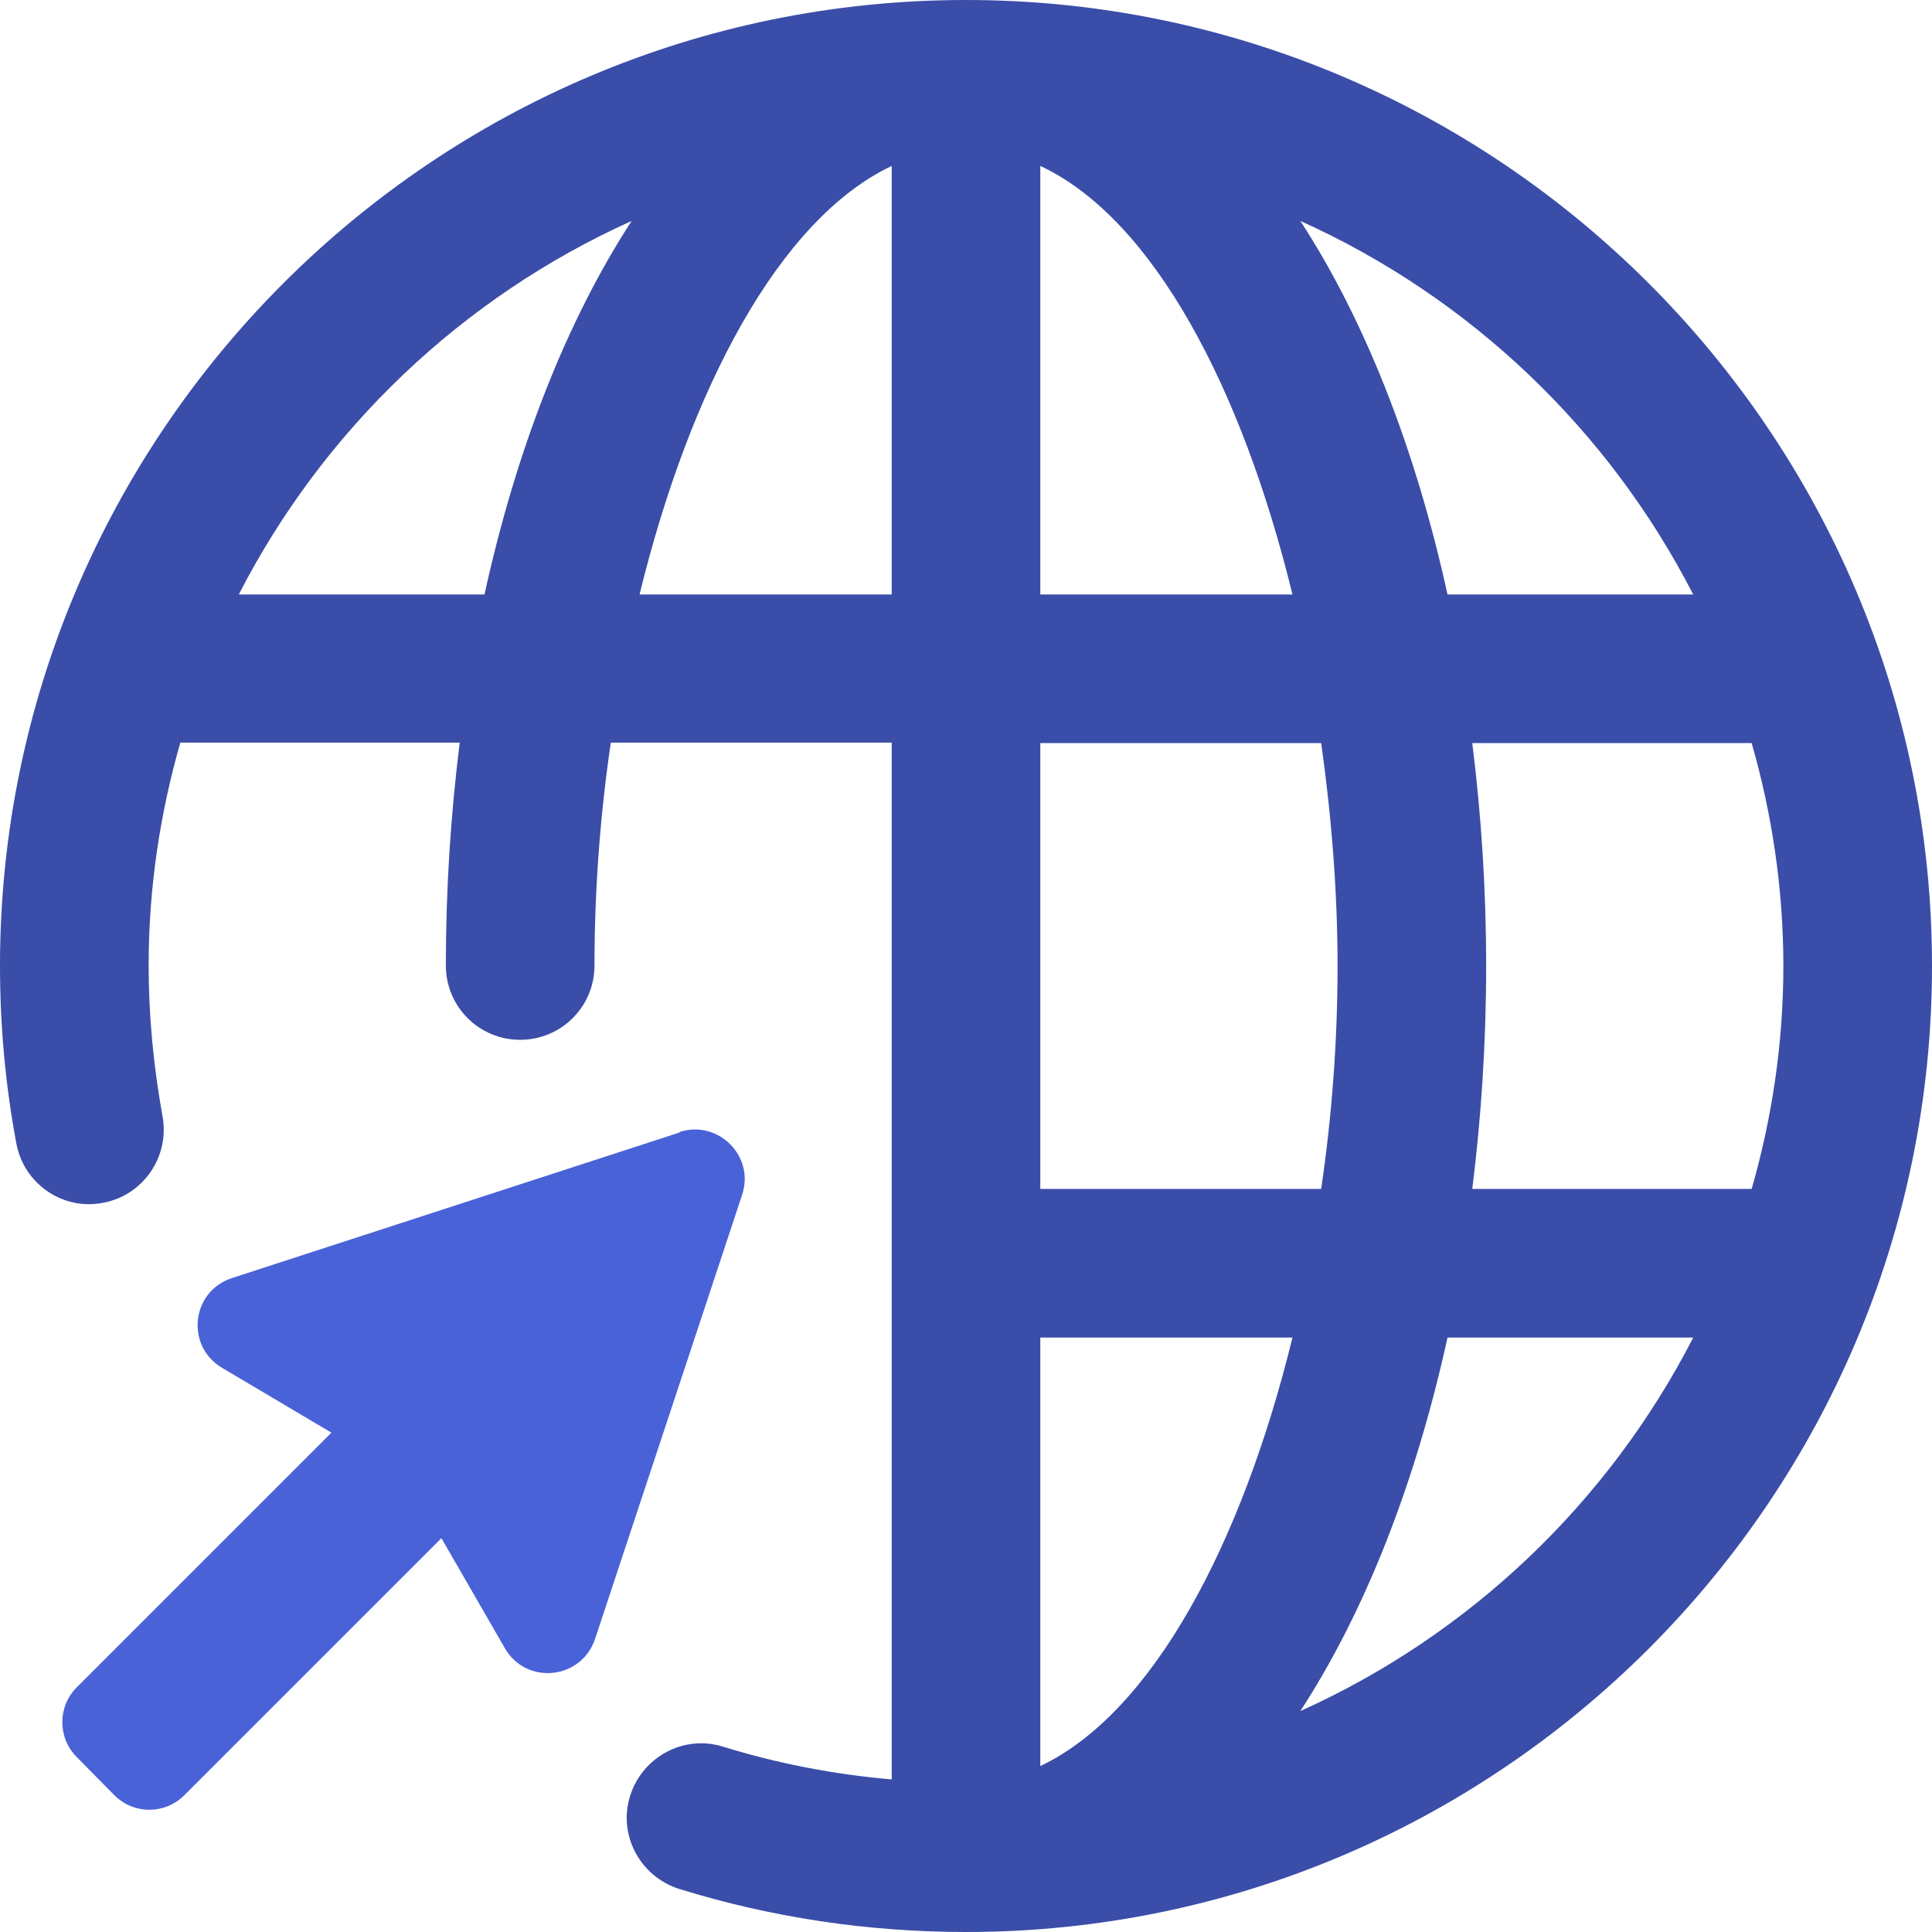 <svg width="44" height="44" viewBox="0 0 44 44" fill="none" xmlns="http://www.w3.org/2000/svg">
<g clip-path="url(#clip0_739_2356)">
<path d="M22 0C9.872 0 0 9.872 0 22C0 23.354 0.124 24.719 0.372 26.039C0.542 26.964 1.433 27.573 2.347 27.393C3.261 27.224 3.87 26.344 3.701 25.419C3.497 24.29 3.385 23.14 3.385 21.989C3.385 20.229 3.644 18.525 4.107 16.912H10.47C10.267 18.536 10.154 20.229 10.154 21.989C10.154 22.925 10.91 23.681 11.846 23.681C12.783 23.681 13.539 22.925 13.539 21.989C13.539 20.308 13.663 18.593 13.911 16.912H20.308V40.525C18.999 40.412 17.713 40.164 16.472 39.781C15.581 39.498 14.633 40.006 14.351 40.897C14.069 41.789 14.576 42.736 15.468 43.019C17.577 43.673 19.777 44 22 44C34.128 44 44 34.128 44 22C44 9.872 34.128 0 22 0ZM11.034 13.539H5.438C7.367 9.782 10.526 6.769 14.385 5.032C12.918 7.288 11.767 10.199 11.034 13.539ZM20.308 13.539H14.565C15.705 8.879 17.735 4.998 20.308 3.779V13.539ZM38.562 13.539H32.966C32.233 10.199 31.082 7.288 29.615 5.032C33.474 6.769 36.633 9.782 38.562 13.539ZM23.692 3.779C26.276 4.987 28.295 8.868 29.435 13.539H23.692V3.779ZM23.692 16.923H30.089C30.326 18.604 30.462 20.319 30.462 22C30.462 23.681 30.337 25.396 30.089 27.077H23.692V16.923ZM23.692 40.221V30.462H29.435C28.295 35.121 26.265 39.002 23.692 40.221ZM29.615 38.968C31.082 36.712 32.233 33.801 32.966 30.462H38.562C36.633 34.218 33.474 37.231 29.615 38.968ZM33.53 27.077C33.733 25.452 33.846 23.76 33.846 22C33.846 20.24 33.733 18.548 33.53 16.923H39.893C40.356 18.536 40.615 20.24 40.615 22C40.615 23.76 40.356 25.464 39.893 27.077H33.53Z" fill="#3A4DA8"/>
<path d="M15.479 25.791L5.28 29.108C4.355 29.412 4.22 30.653 5.055 31.15L7.548 32.628L1.749 38.427C1.309 38.867 1.309 39.577 1.749 40.017L2.606 40.886C3.046 41.326 3.757 41.326 4.197 40.886L10.053 35.031L11.497 37.535C11.982 38.382 13.234 38.257 13.55 37.332L16.901 27.212C17.194 26.332 16.359 25.497 15.479 25.779V25.791Z" fill="#4962D8"/>
</g>
<defs>
<clipPath id="clip0_739_2356">
<rect width="44" height="44" fill="white"/>
</clipPath>
</defs>
</svg>
